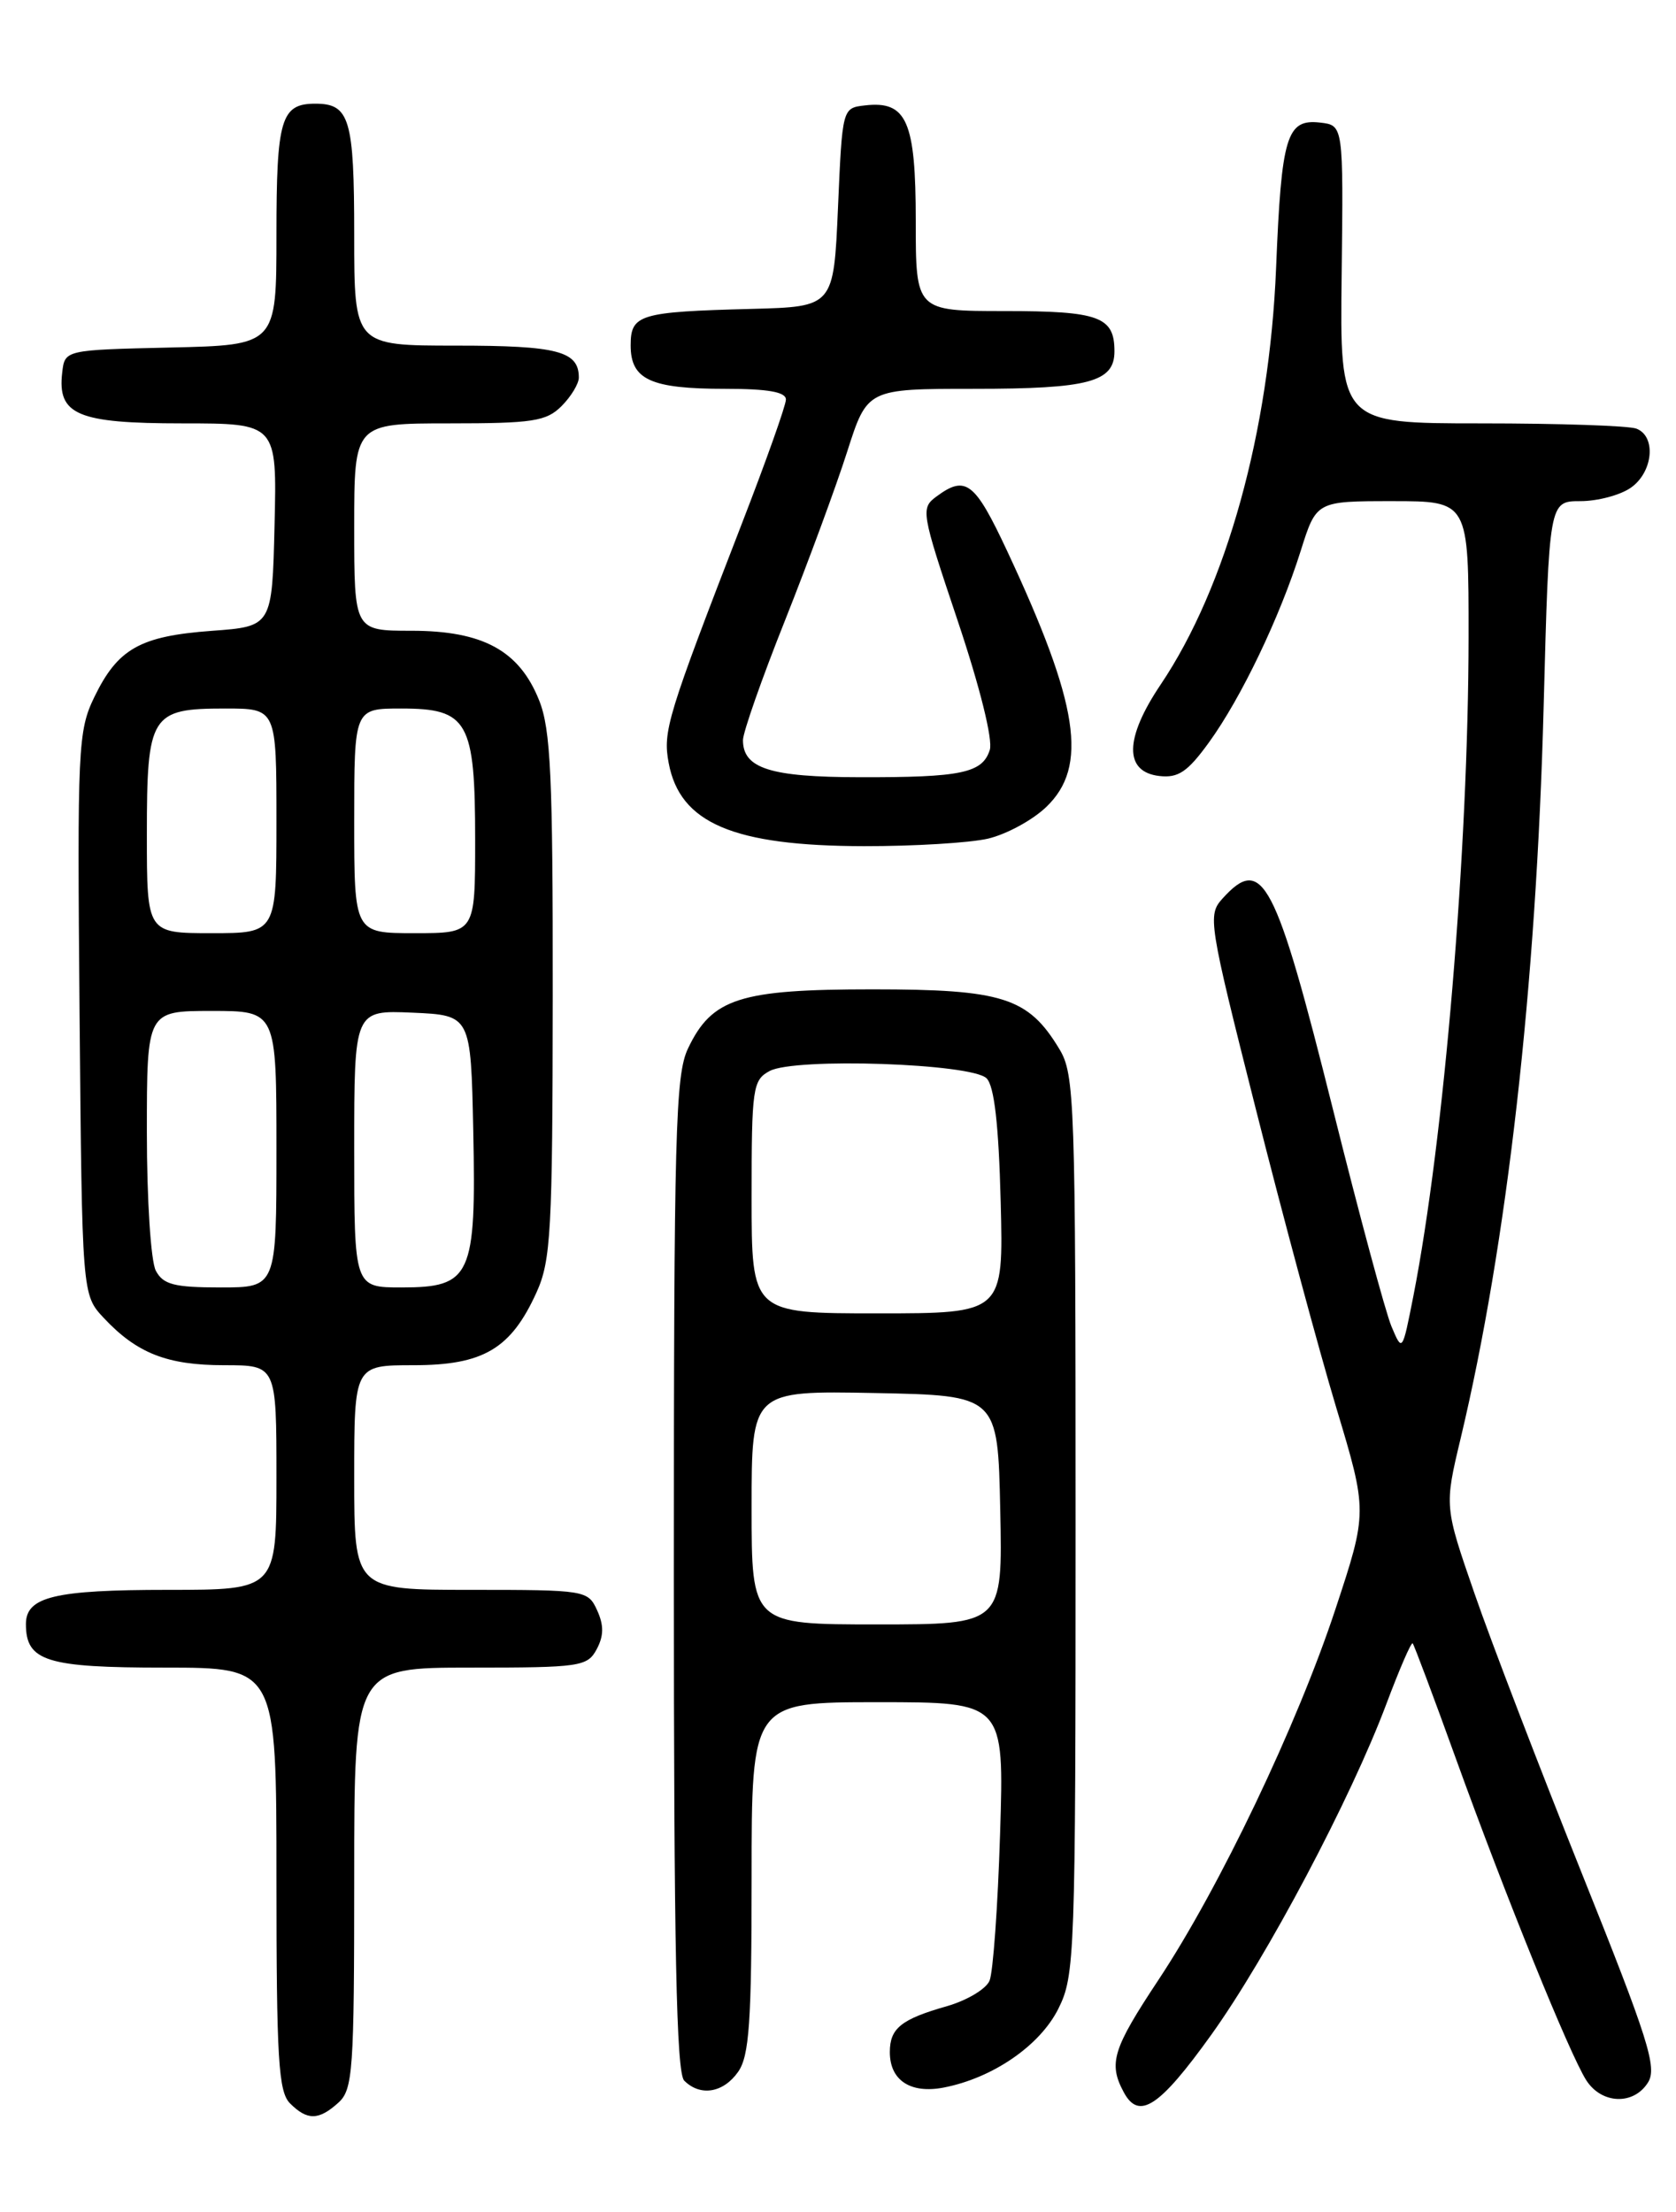 <?xml version="1.0" encoding="UTF-8" standalone="no"?>
<!DOCTYPE svg PUBLIC "-//W3C//DTD SVG 1.1//EN" "http://www.w3.org/Graphics/SVG/1.1/DTD/svg11.dtd" >
<svg xmlns="http://www.w3.org/2000/svg" xmlns:xlink="http://www.w3.org/1999/xlink" version="1.1" viewBox="0 0 194 256">
 <g >
 <path fill="currentColor"
d=" M 39.17 243.35 C 40.85 241.83 41.00 239.66 41.00 217.35 C 41.00 193.00 41.00 193.00 54.46 193.00 C 67.17 193.00 67.99 192.88 69.07 190.87 C 69.89 189.33 69.91 188.10 69.12 186.37 C 68.06 184.05 67.78 184.00 54.52 184.00 C 41.00 184.00 41.00 184.00 41.00 171.00 C 41.00 158.00 41.00 158.00 47.87 158.00 C 55.94 158.00 59.14 156.11 62.10 149.58 C 63.77 145.90 63.96 142.53 63.98 115.27 C 64.00 89.85 63.75 84.40 62.40 81.04 C 60.10 75.29 55.89 73.00 47.63 73.00 C 41.00 73.00 41.00 73.00 41.00 61.00 C 41.00 49.00 41.00 49.00 52.00 49.00 C 61.67 49.00 63.24 48.76 65.00 47.00 C 66.10 45.90 67.00 44.41 67.00 43.70 C 67.00 40.64 64.55 40.00 52.80 40.00 C 41.00 40.00 41.00 40.00 41.00 27.20 C 41.00 13.76 40.48 12.00 36.50 12.00 C 32.52 12.00 32.00 13.77 32.00 27.17 C 32.00 39.94 32.00 39.94 19.75 40.22 C 7.50 40.50 7.50 40.50 7.20 43.12 C 6.63 48.01 8.97 49.00 21.10 49.00 C 32.06 49.00 32.06 49.00 31.78 60.75 C 31.50 72.50 31.50 72.50 24.50 73.01 C 16.22 73.62 13.64 75.07 10.93 80.65 C 9.02 84.59 8.94 86.45 9.21 117.32 C 9.50 149.84 9.50 149.84 12.00 152.52 C 15.84 156.62 19.34 158.00 25.95 158.00 C 32.00 158.00 32.00 158.00 32.00 171.00 C 32.00 184.00 32.00 184.00 19.43 184.00 C 6.31 184.00 3.00 184.80 3.00 187.96 C 3.00 192.26 5.37 193.00 19.07 193.00 C 32.00 193.00 32.00 193.00 32.00 217.43 C 32.00 238.30 32.23 242.09 33.57 243.43 C 35.57 245.43 36.89 245.41 39.17 243.35 Z  M 140.21 235.49 C 146.67 226.48 156.37 208.15 160.48 197.19 C 161.99 193.17 163.35 190.02 163.52 190.19 C 163.68 190.36 165.93 196.35 168.51 203.50 C 174.25 219.40 181.67 237.71 183.61 240.75 C 185.39 243.53 189.10 243.67 190.76 241.01 C 191.84 239.29 190.80 236.01 183.08 216.76 C 178.18 204.52 172.59 189.97 170.68 184.43 C 167.19 174.35 167.19 174.35 169.07 166.48 C 174.45 143.91 177.83 114.12 178.68 81.75 C 179.31 58.00 179.31 58.00 182.93 58.00 C 184.93 58.00 187.56 57.30 188.78 56.44 C 191.35 54.64 191.74 50.50 189.42 49.61 C 188.55 49.27 180.47 49.00 171.46 49.00 C 155.09 49.00 155.09 49.00 155.30 31.75 C 155.50 14.50 155.50 14.50 152.82 14.19 C 148.93 13.74 148.33 15.70 147.71 31.00 C 146.94 49.93 141.96 67.92 134.34 79.24 C 130.15 85.47 130.10 89.34 134.20 89.81 C 136.39 90.06 137.47 89.33 139.94 85.92 C 143.67 80.77 148.14 71.44 150.56 63.75 C 152.37 58.00 152.37 58.00 161.18 58.00 C 170.00 58.00 170.00 58.00 169.99 73.75 C 169.97 98.23 167.15 131.89 163.60 150.00 C 162.32 156.49 162.32 156.49 161.06 153.50 C 160.37 151.85 157.34 140.60 154.32 128.50 C 147.63 101.73 146.14 98.87 141.51 103.99 C 139.77 105.91 139.89 106.69 145.37 128.38 C 148.48 140.70 152.66 156.22 154.66 162.87 C 158.30 174.96 158.30 174.96 154.58 186.23 C 150.17 199.61 141.15 218.50 134.08 229.16 C 128.80 237.13 128.28 238.79 130.07 242.13 C 131.83 245.42 134.19 243.88 140.21 235.49 Z  M 85.44 239.78 C 86.73 237.94 87.00 234.01 87.00 217.28 C 87.00 197.00 87.00 197.00 101.62 197.00 C 116.24 197.00 116.24 197.00 115.76 212.25 C 115.50 220.64 114.95 228.28 114.54 229.24 C 114.13 230.20 111.93 231.51 109.65 232.17 C 104.30 233.69 103.00 234.74 103.00 237.50 C 103.00 240.77 105.39 242.34 109.24 241.60 C 114.91 240.50 120.36 236.76 122.50 232.49 C 124.42 228.65 124.50 226.50 124.50 176.50 C 124.50 127.32 124.40 124.33 122.61 121.39 C 119.02 115.44 116.06 114.50 101.00 114.50 C 85.61 114.50 82.40 115.53 79.63 121.36 C 78.18 124.42 78.00 131.15 78.00 182.20 C 78.00 225.51 78.29 239.89 79.20 240.80 C 81.06 242.66 83.73 242.22 85.44 239.78 Z  M 114.36 97.06 C 116.49 96.56 119.52 94.92 121.11 93.39 C 125.99 88.72 124.89 81.53 116.57 63.75 C 112.84 55.78 111.79 54.97 108.44 57.43 C 106.55 58.82 106.60 59.16 110.85 71.83 C 113.44 79.55 114.94 85.61 114.57 86.79 C 113.72 89.47 111.29 89.98 99.50 89.95 C 89.16 89.94 86.00 88.93 86.00 85.66 C 86.00 84.76 88.19 78.51 90.88 71.77 C 93.56 65.02 96.80 56.24 98.07 52.25 C 100.39 45.00 100.39 45.00 112.76 45.00 C 126.05 45.00 129.00 44.21 129.00 40.66 C 129.00 36.65 127.23 36.00 116.30 36.00 C 106.00 36.00 106.00 36.00 106.00 25.57 C 106.00 14.01 104.96 11.64 100.12 12.20 C 97.50 12.50 97.50 12.50 97.00 24.00 C 96.50 35.50 96.50 35.50 87.00 35.75 C 73.98 36.09 73.00 36.39 73.00 39.98 C 73.00 43.94 75.31 45.00 83.93 45.00 C 88.93 45.00 90.99 45.37 90.97 46.25 C 90.96 46.94 88.68 53.35 85.91 60.50 C 77.22 82.95 76.71 84.62 77.40 88.30 C 78.70 95.27 84.88 97.90 100.00 97.93 C 105.78 97.94 112.24 97.55 114.36 97.06 Z  M 18.04 147.07 C 17.46 146.00 17.00 138.85 17.00 131.07 C 17.00 117.00 17.00 117.00 24.50 117.00 C 32.00 117.00 32.00 117.00 32.00 133.00 C 32.00 149.00 32.00 149.00 25.54 149.00 C 20.17 149.00 18.89 148.67 18.04 147.07 Z  M 41.00 132.95 C 41.00 116.91 41.00 116.91 47.75 117.20 C 54.50 117.50 54.50 117.50 54.78 130.88 C 55.13 147.72 54.54 149.00 46.48 149.00 C 41.00 149.00 41.00 149.00 41.00 132.95 Z  M 17.00 96.57 C 17.00 82.70 17.44 82.00 26.07 82.00 C 32.00 82.00 32.00 82.00 32.00 95.00 C 32.00 108.00 32.00 108.00 24.50 108.00 C 17.00 108.00 17.00 108.00 17.00 96.57 Z  M 41.00 95.00 C 41.00 82.00 41.00 82.00 46.44 82.00 C 54.18 82.00 55.00 83.46 55.00 97.22 C 55.00 108.00 55.00 108.00 48.00 108.00 C 41.00 108.00 41.00 108.00 41.00 95.00 Z  M 87.00 174.47 C 87.00 160.95 87.00 160.95 101.25 161.22 C 115.50 161.50 115.50 161.50 115.78 174.75 C 116.06 188.00 116.06 188.00 101.53 188.00 C 87.00 188.00 87.00 188.00 87.00 174.47 Z  M 87.00 138.54 C 87.00 125.89 87.13 125.00 89.09 123.95 C 92.02 122.38 112.48 123.07 114.20 124.80 C 115.09 125.69 115.60 130.15 115.83 139.05 C 116.16 152.00 116.16 152.00 101.58 152.00 C 87.00 152.00 87.00 152.00 87.00 138.54 Z "/>
</g>
</svg>